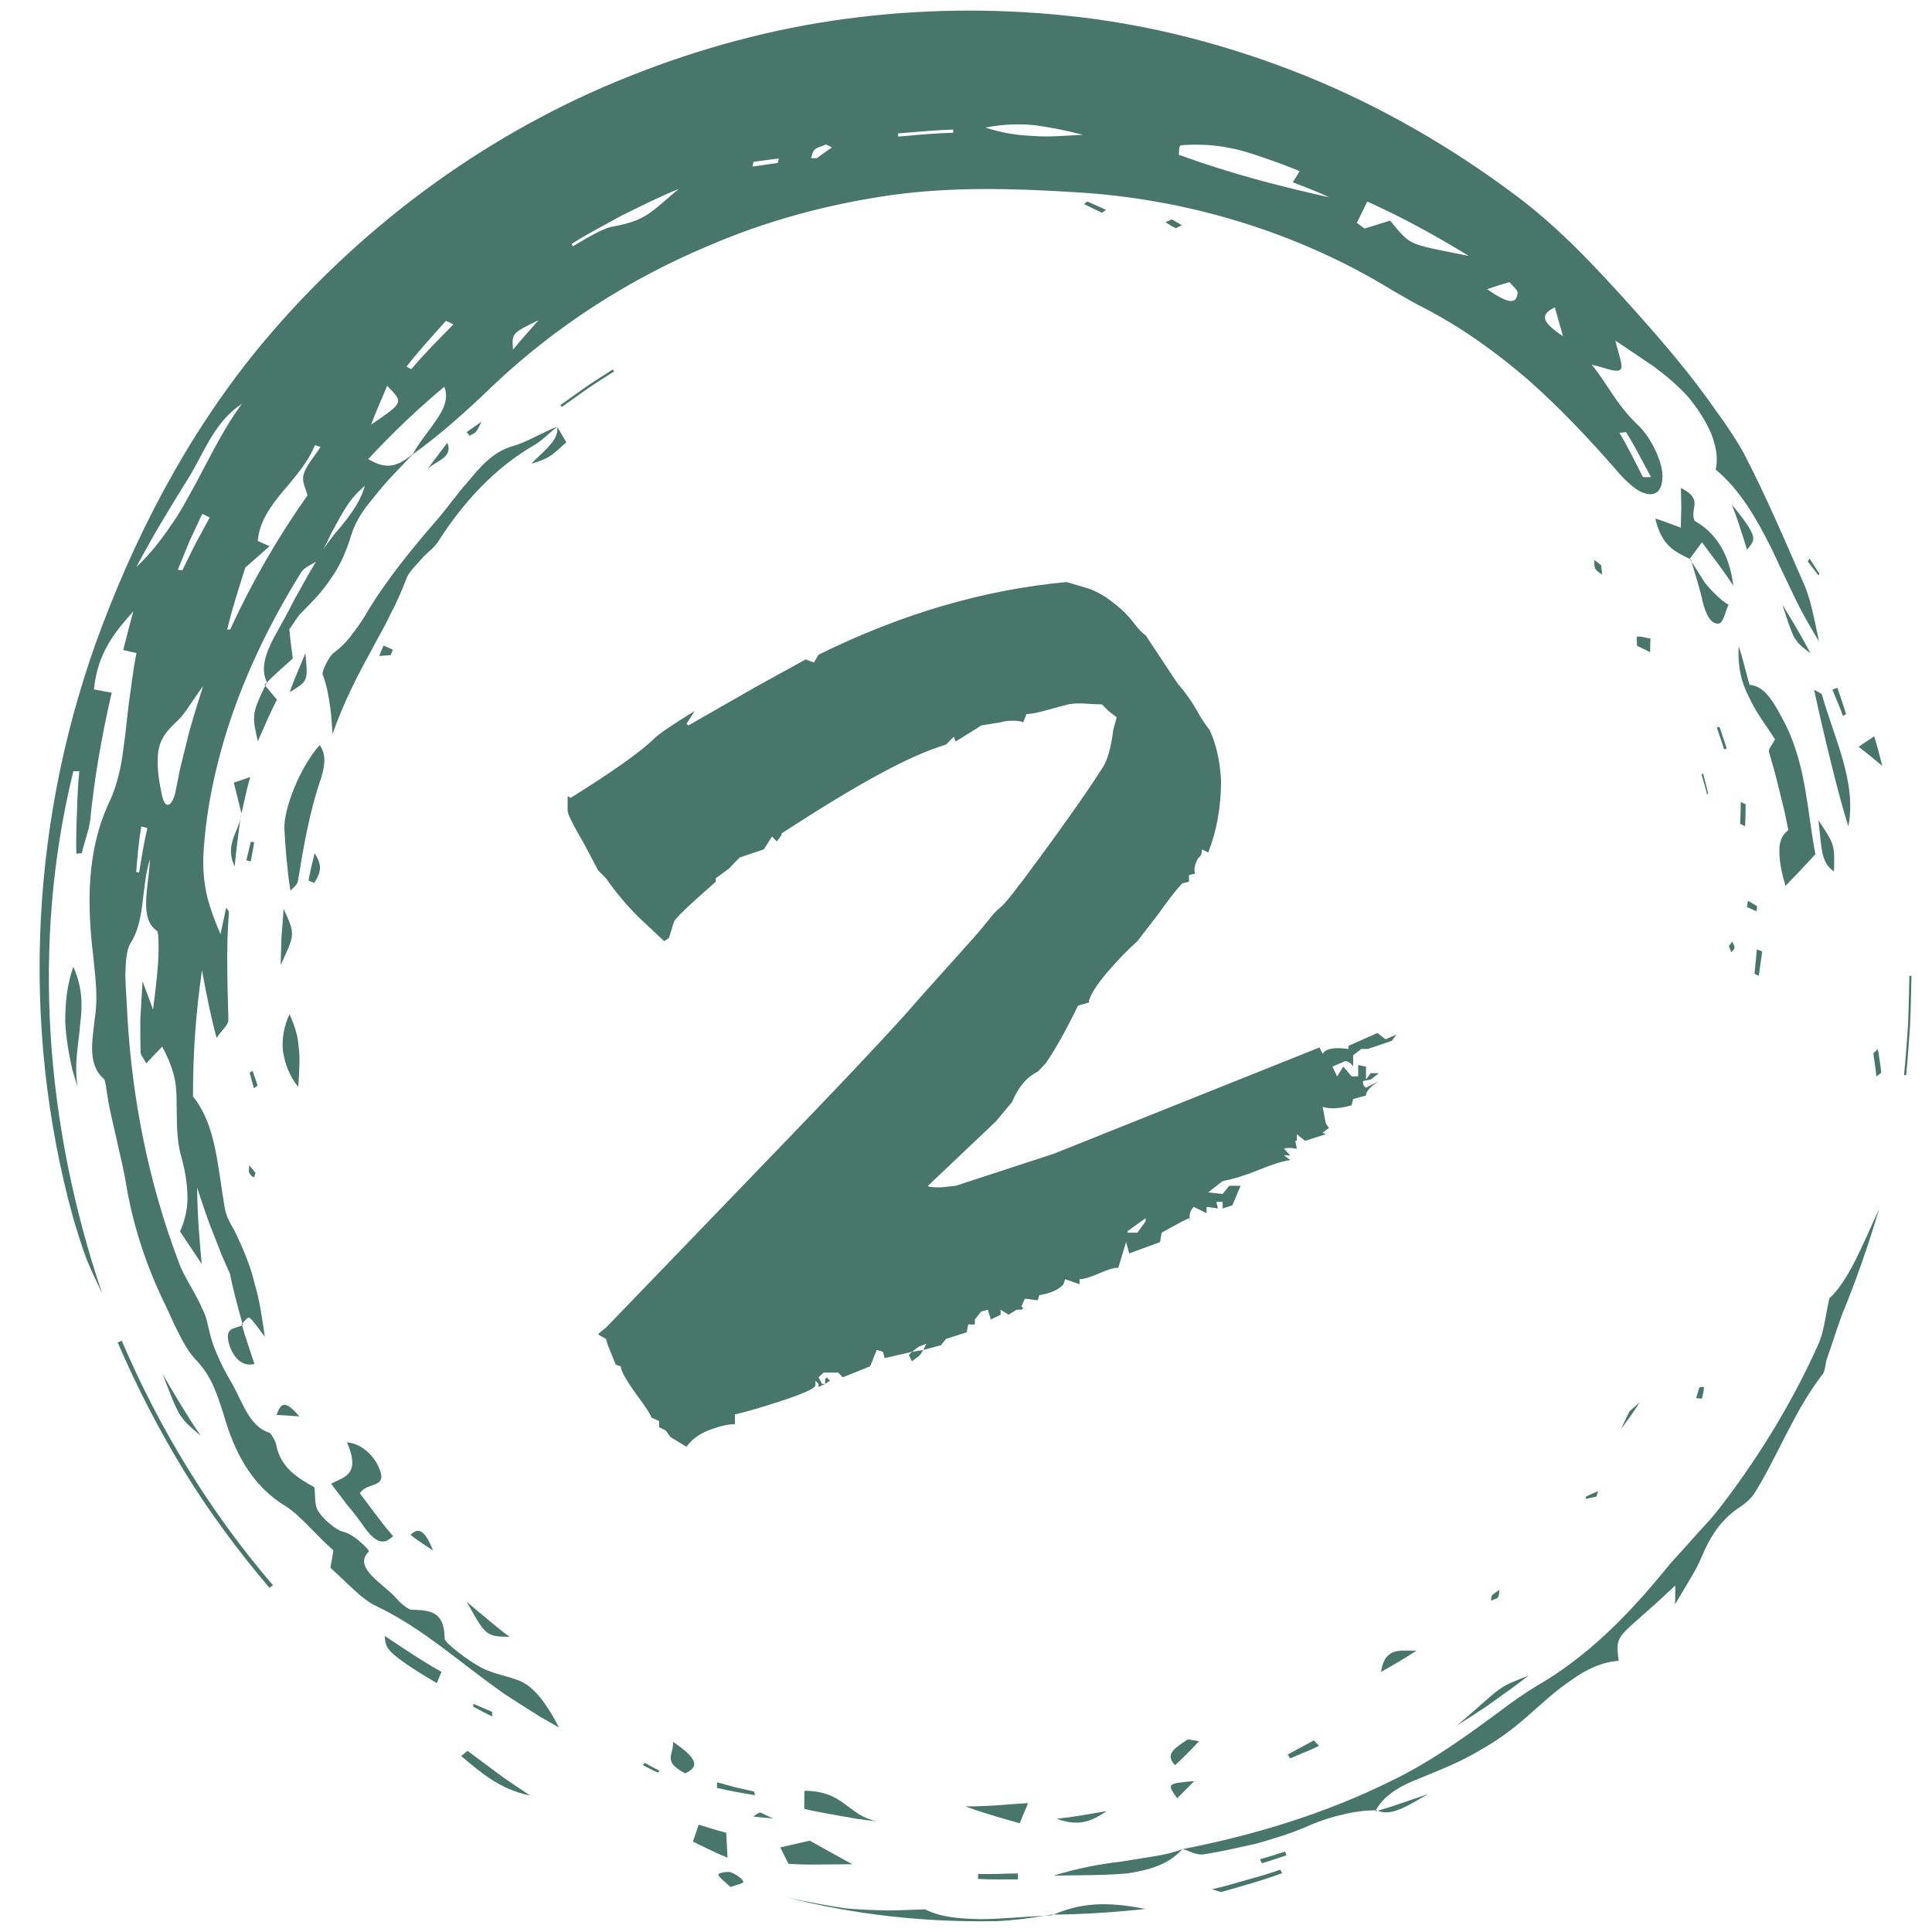 <svg xmlns="http://www.w3.org/2000/svg" width="128" zoomAndPan="magnify" viewBox="0 0 96 96" height="128"
     preserveAspectRatio="xMidYMid meet" version="1.0"><defs><g/><clipPath id="a9e9d26b6e"><path d="M 1 0.43 L 91 0.43 L 91 86 L 1 86 Z M 1 0.43 " clip-rule="nonzero"/></clipPath><clipPath id="ab1d849144"><path d="M 51 95 L 53 95 L 53 95.68 L 51 95.68 Z M 51 95 " clip-rule="nonzero"/></clipPath><clipPath id="53bf135728"><path d="M 39 94 L 52 94 L 52 95.68 L 39 95.68 Z M 39 94 " clip-rule="nonzero"/></clipPath><clipPath id="61694fc549"><path d="M 52 94 L 57 94 L 57 95.68 L 52 95.68 Z M 52 94 " clip-rule="nonzero"/></clipPath><clipPath id="1959e3671e"><path d="M 52 95 L 53 95 L 53 95.68 L 52 95.68 Z M 52 95 " clip-rule="nonzero"/></clipPath></defs><g clip-path="url(#a9e9d26b6e)"><path fill="#49766b" d="M 82.039 23.707 C 81.629 22.969 81.254 22.191 80.797 21.473 L 80.469 21.508 C 80.898 22.219 81.262 22.977 81.637 23.707 Z M 77.668 16.715 C 77.535 16.254 77.445 15.941 77.258 15.273 C 76.445 15.672 76.68 16.031 77.668 16.715 Z M 75.41 14.52 C 75.418 14.43 75.156 14.199 75.004 14.02 C 74.637 14.121 74.32 14.227 73.895 14.367 C 75.094 15.211 75.371 15.047 75.41 14.52 Z M 72.988 12.719 C 71.371 11.727 69.73 10.824 67.941 10.016 C 67.73 10.445 67.574 10.758 67.422 11.07 L 67.801 11.355 C 68.227 11.227 68.648 11.098 69.074 10.961 C 69.582 11.57 69.812 11.898 70.305 12.102 C 70.797 12.297 71.508 12.422 72.988 12.719 Z M 66.055 9.805 C 65.469 9.523 64.852 9.301 64.238 9.055 C 64.359 8.867 64.461 8.699 64.582 8.504 C 63.973 8.254 63.391 8.039 62.824 7.848 C 62.258 7.652 61.715 7.465 61.152 7.363 C 60.332 7.184 59.488 7.16 58.711 7.215 C 58.539 7.219 58.602 7.574 58.574 7.691 C 61.145 8.625 63.523 9.242 66.055 9.805 Z M 53.809 6.699 C 52.953 6.473 52.184 6.328 51.406 6.219 C 50.629 6.145 49.844 6.168 48.969 6.34 C 49.801 6.609 50.551 6.727 51.324 6.754 C 52.098 6.82 52.895 6.742 53.809 6.699 Z M 47.363 6.438 C 46.449 6.465 45.531 6.559 44.621 6.629 L 44.637 6.785 C 45.543 6.707 46.457 6.621 47.367 6.594 Z M 41.336 7.324 L 41.047 7.18 C 40.852 7.262 40.594 7.324 40.48 7.438 C 40.355 7.562 40.355 7.715 40.301 7.852 L 40.582 7.867 C 40.828 7.676 41.082 7.508 41.336 7.324 Z M 38.699 7.875 C 38.277 7.922 37.859 7.988 37.438 8.043 L 37.391 8.277 L 38.648 8.094 Z M 33.73 9.387 C 32.719 9.793 31.809 10.266 30.926 10.691 C 30.059 11.176 29.211 11.602 28.41 12.117 L 28.457 12.242 C 29.129 11.855 29.922 11.336 30.512 11.246 C 31.301 11.105 31.863 10.895 32.328 10.551 C 32.801 10.211 33.211 9.809 33.73 9.387 Z M 26.758 15.91 C 25.449 16.555 25.426 16.543 25.492 17.375 C 25.961 16.797 26.367 16.367 26.758 15.91 Z M 22.527 16.117 L 22.16 15.941 C 21.492 16.695 20.809 17.426 20.199 18.219 L 20.438 18.344 C 21.09 17.562 21.816 16.852 22.527 16.117 Z M 22.078 19.215 C 20.73 20.344 19.492 21.527 18.297 22.812 C 18.941 23.18 19.535 23.41 20.527 22.543 C 20.801 22.016 21.289 21.453 21.66 20.898 C 22.047 20.355 22.305 19.801 22.078 19.215 Z M 15.926 22.211 L 15.648 22.117 C 15.305 22.984 14.664 23.691 14.047 24.426 C 13.438 25.16 12.883 25.938 12.809 26.879 C 12.961 26.949 13.102 27.012 13.395 27.141 C 12.832 27.637 12.496 27.934 12.191 28.203 C 11.859 29.254 11.527 30.258 11.289 31.289 L 11.441 31.27 C 12.52 28.918 13.828 26.664 15.277 24.617 C 15.191 24.238 14.984 23.965 15.086 23.582 C 15.191 23.16 15.633 22.676 15.926 22.211 Z M 18.133 24.137 C 17.879 24.348 17.656 24.586 17.453 24.832 C 17.262 25.086 17.094 25.359 16.938 25.629 C 16.777 25.906 16.629 26.188 16.48 26.461 C 16.344 26.746 16.211 27.031 16.062 27.312 C 16.238 27.043 16.426 26.789 16.625 26.535 C 16.836 26.289 17.043 26.047 17.234 25.797 C 17.613 25.285 17.957 24.766 18.133 24.137 Z M 10.047 25.535 L 9.41 26.906 L 8.836 28.309 L 9.062 28.34 C 9.281 27.898 9.488 27.453 9.715 27.016 L 10.422 25.711 Z M 6.773 28.176 C 7.449 27.543 7.973 26.871 8.438 26.188 C 8.926 25.516 9.297 24.801 9.684 24.105 C 10.441 22.703 11.113 21.281 12.023 20.066 C 10.656 20.953 10.16 22.461 9.379 23.73 C 8.57 25.039 7.746 26.348 6.773 28.176 Z M 18.441 21.102 C 20.059 19.984 20.066 20.016 19.238 19.172 C 18.887 20.012 18.668 20.484 18.441 21.102 Z M 10.094 34.086 C 9.477 34.93 9.203 35.438 8.887 35.746 C 8.43 36.203 7.922 36.594 7.844 37.523 C 7.793 38.246 7.926 38.941 8.055 39.547 C 8.211 40.238 8.543 40.086 8.715 39.371 C 8.793 38.973 8.875 38.582 8.953 38.172 C 9.055 37.773 9.152 37.363 9.262 36.934 C 9.457 36.07 9.762 35.156 10.094 34.086 Z M 7.02 41.066 C 6.895 41.82 6.828 42.574 6.766 43.332 L 6.914 43.355 C 7.031 42.613 7.152 41.871 7.324 41.145 Z M 82.598 23.863 C 82.523 24.539 82.129 24.684 81.57 24.457 C 81.223 24.309 80.699 23.82 80.348 23.398 C 78.969 21.816 77.531 20.289 75.961 18.898 C 74.383 17.531 72.676 16.305 70.848 15.348 C 70.293 15.074 69.75 14.75 69.211 14.441 C 64.418 11.496 58.883 9.855 53.348 9.547 C 50.359 9.359 47.305 9.277 44.312 9.691 C 41.18 10.137 38.105 10.961 35.219 12.207 C 31.266 13.859 27.609 16.219 24.547 19.113 C 23.195 20.41 21.953 21.539 20.512 22.574 L 20.516 22.566 L 19.395 23.746 C 19.023 24.148 18.684 24.57 18.344 24.996 C 17.961 25.453 17.617 26.062 17.469 26.543 C 17.219 27.359 16.918 28.082 16.469 28.703 C 16.062 29.348 15.52 29.898 14.957 30.465 C 14.77 30.656 14.613 30.938 14.379 31.266 C 14.414 31.711 14.473 32.172 14.551 32.719 C 14.098 33.125 13.645 33.512 13.25 33.922 C 13.223 33.977 13.199 34.023 13.18 34.07 L 13.141 34.027 C 13.141 34.027 13.172 33.996 13.199 33.965 C 13.23 33.93 13.258 33.898 13.258 33.898 C 12.969 33.266 13.129 32.598 13.617 31.668 C 13.965 31.051 14.309 30.422 14.633 29.785 C 14.992 29.16 15.32 28.52 15.703 27.91 C 15.445 28.074 15.121 28.191 14.969 28.434 C 13.457 30.859 12.184 33.465 11.309 36.199 C 10.641 38.312 10.188 40.531 10.098 42.691 C 10.09 43.359 10.16 44.004 10.312 44.625 C 10.48 45.246 10.707 45.844 10.957 46.418 C 11.051 45.984 11.141 45.551 11.238 45.102 C 11.285 45.184 11.379 45.262 11.375 45.336 C 11.234 47.109 11.305 48.887 11.348 50.66 C 11.367 50.922 11.02 51.184 10.762 51.574 C 10.48 50.535 10.305 49.648 10.035 48.211 C 9.711 50.512 9.59 52.371 9.59 54.488 C 10.711 55.859 10.809 57.883 11.148 59.906 C 11.234 60.543 11.512 60.855 11.742 61.336 C 12.121 62.145 12.461 62.949 12.66 63.809 C 12.91 64.641 13.027 65.539 13.16 66.418 C 12.898 66.105 12.664 65.715 12.418 65.492 C 12.312 65.406 12.172 65.633 12.043 65.758 C 11.805 64.898 11.574 64.047 11.426 63.289 C 11.289 62.98 11.152 62.672 11.016 62.363 C 10.891 62.043 10.762 61.715 10.629 61.371 C 10.344 60.691 10.098 59.926 9.793 59.012 C 9.816 60.605 9.926 61.723 10.023 62.805 C 9.758 62.406 9.395 61.859 8.945 61.191 C 9.156 60.711 9.309 60.18 9.316 59.578 C 9.316 58.977 9.234 58.285 9.008 57.473 C 8.762 56.668 8.797 55.738 8.777 54.902 C 8.781 54.344 8.75 53.844 8.625 53.371 C 8.492 52.902 8.305 52.461 8.059 52.008 C 7.801 52.273 7.531 52.547 7.27 52.836 C 7.152 52.617 6.988 52.434 6.984 52.266 C 6.973 51.742 6.969 51.219 6.973 50.652 C 7.008 50.086 7.039 49.469 7.082 48.758 C 7.328 49.426 7.465 49.789 7.605 50.164 C 7.684 49.527 7.777 48.82 7.836 48.102 C 7.891 47.477 7.91 46.332 7.805 46.258 C 6.891 45.641 7.387 44.102 7.453 42.684 C 6.988 44.191 7.242 45.691 6.473 46.891 C 6.297 47.168 6.242 47.77 6.227 48.453 C 6.242 49.141 6.309 49.906 6.332 50.535 C 6.574 54.668 7.395 58.773 8.852 62.637 C 9.031 63.18 9.367 63.711 9.648 64.227 C 9.793 64.484 9.926 64.734 10.027 64.98 C 10.148 65.219 10.242 65.449 10.289 65.668 C 10.406 66.211 10.539 66.73 10.746 67.207 C 10.945 67.691 11.184 68.152 11.445 68.605 C 12.012 69.516 12.34 70.883 13.391 71.191 C 13.457 71.215 13.691 71.605 13.719 71.766 C 13.832 72.402 14.133 72.805 14.473 73.129 C 14.82 73.441 15.211 73.68 15.621 73.898 C 15.68 74.344 15.609 74.785 15.828 75.113 C 16.102 75.535 16.719 76.035 17.043 76.109 C 17.34 76.176 17.672 76.41 17.926 76.637 C 18.18 76.855 18.363 77.062 18.32 77.105 C 17.504 77.914 19.102 78.719 19.703 79.43 C 19.879 79.656 20.305 79.988 20.457 79.992 C 21.531 79.992 22.082 80.184 22.094 81.434 C 22.102 81.625 23.262 82.527 23.949 82.879 C 24.695 83.266 25.582 83.312 26.176 83.711 C 26.527 83.965 26.82 84.289 27.074 84.66 C 27.332 85.02 27.559 85.414 27.77 85.836 L 26.84 85.305 L 25.938 84.734 L 25.039 84.156 L 24.176 83.531 C 22.344 82.16 20.688 80.758 18.727 79.82 C 17.984 79.492 17.211 78.598 16.418 77.906 C 16.477 77.586 16.516 77.352 16.566 77.035 C 15.727 76.32 14.891 75.246 14.117 74.793 C 12.395 73.727 11.594 71.965 11.125 70.324 C 10.762 69.188 10.492 68.348 9.719 67.555 C 9.387 67.203 9.148 66.777 8.926 66.344 C 8.695 65.906 8.492 65.445 8.289 64.996 C 7.32 63.047 6.645 61.051 6.273 58.887 C 6.164 58.137 5.953 57.387 5.797 56.621 C 5.625 55.852 5.422 55.086 5.316 54.309 C 5.277 54.066 5.234 53.672 5.16 53.609 C 4.309 52.883 4.609 51.59 4.707 50.633 C 4.879 49.539 4.746 48.691 4.645 47.621 C 4.328 45.031 4.266 42.266 5.477 39.754 C 5.781 39.109 6.031 38.098 6.117 37.309 C 6.234 36.531 6.301 35.746 6.402 34.945 C 6.523 34.152 6.602 33.32 6.781 32.449 C 6.66 32.426 6.43 32.371 6.125 32.297 C 6.285 31.676 6.438 31.031 6.625 30.379 C 5.73 31.379 4.844 32.43 4.668 34.258 C 4.977 34.312 5.309 34.371 5.551 34.418 C 5.039 36.625 4.691 38.676 4.484 40.746 C 4.414 41.281 4.188 41.836 4.066 42.395 L 3.793 42.418 C 3.777 41.738 3.793 41.059 3.824 40.375 C 3.844 39.691 3.871 39.004 3.941 38.32 L 3.645 38.32 C 1.551 46.844 2.242 55.914 5.078 64.273 C 4.824 63.73 4.555 63.191 4.324 62.625 C 4.059 61.934 3.844 61.219 3.633 60.508 C 0.977 50.883 1.523 40.461 5.086 31.066 C 7.074 25.828 9.801 20.801 13.512 16.5 C 18.305 10.953 24.441 6.488 31.324 3.77 C 34.758 2.402 38.355 1.426 42.012 0.938 C 45.672 0.445 49.367 0.398 53.016 0.781 C 57.109 1.195 61.121 2.254 64.895 3.777 C 68.676 5.309 72.199 7.363 75.402 9.773 C 77.539 11.383 79.324 13.312 81.078 15.258 C 82.578 16.934 84.066 18.656 85.344 20.516 C 85.82 21.164 86.281 21.859 86.66 22.543 C 87.781 24.703 88.711 26.906 89.703 29.172 C 89.969 29.863 90.121 30.574 90.387 31.879 C 89.91 31.082 89.461 30.316 89.102 29.527 C 88.723 28.754 88.367 27.988 88.016 27.238 C 87.273 25.762 86.48 24.355 85.25 23.332 C 85.379 22.82 85.281 22.191 85.027 21.543 C 84.754 20.91 84.336 20.254 83.848 19.684 C 83.34 19.133 82.773 18.652 82.168 18.207 C 81.551 17.789 80.887 17.34 80.266 16.922 C 80.414 17.562 80.699 18.266 80.504 18.379 C 80.254 18.535 79.621 18.219 79.09 18.125 C 79.863 19.047 80.266 20.035 81.348 21.082 C 81.672 21.371 82 21.84 82.242 22.348 C 82.48 22.855 82.656 23.387 82.598 23.863 " fill-opacity="1" fill-rule="nonzero"/></g><path fill="#49766b" d="M 68.391 89.945 L 68.367 89.949 C 68.355 89.969 68.344 89.988 68.332 90.012 L 68.391 89.945 " fill-opacity="1" fill-rule="nonzero"/><path fill="#49766b" d="M 59.82 92.141 C 60.672 92.008 61.52 91.809 62.375 91.621 C 63.215 91.387 64.051 91.133 64.84 90.801 C 65.527 90.496 66.129 90.297 66.707 90.168 C 67.27 90.023 67.809 89.961 68.367 89.949 C 68.602 89.512 68.969 89.18 69.43 88.895 C 69.883 88.605 70.457 88.406 71.059 88.152 C 71.914 87.801 72.762 87.441 73.559 86.957 C 74.379 86.5 75.156 85.938 75.922 85.258 C 76.582 84.684 77.297 84 78.074 83.488 C 78.816 82.945 79.629 82.574 80.43 82.527 C 80.344 81.832 80.309 81.555 80.68 81.133 C 81.055 80.711 81.816 80.141 83.242 78.781 C 83.238 78.965 83.25 79.172 83.234 79.715 C 83.852 78.664 84.273 78.031 84.535 77.406 C 84.977 76.352 85.5 75.508 86.465 74.879 C 86.695 74.73 87 74.469 87.172 74.211 C 88.387 72.258 89.148 70.105 90.586 68.258 C 90.691 68.117 90.695 67.777 90.773 67.531 C 91.043 66.789 91.266 66.027 91.543 65.289 C 92.246 63.59 92.844 61.848 93.371 60.082 C 92.574 61.793 91.852 63.66 90.898 64.512 C 90.695 65.445 90.629 66.223 90.312 66.887 C 89.082 69.605 87.531 72.172 85.746 74.539 C 85.508 74.852 85.27 75.164 85.012 75.461 L 84.219 76.336 C 83.707 76.93 83.156 77.48 82.676 78.082 C 80.852 80.312 78.809 82.371 76.328 83.789 C 75.762 84.137 75.156 84.555 74.605 84.973 C 72.883 86.25 71.129 87.523 69.191 88.461 C 65.898 90.102 62.355 91.18 58.773 91.879 C 59.117 91.98 59.457 92.199 59.82 92.141 " fill-opacity="1" fill-rule="nonzero"/><path fill="#49766b" d="M 58.773 91.879 L 58.762 91.875 L 58.766 91.879 Z M 58.773 91.879 " fill-opacity="1" fill-rule="nonzero"/><path fill="#49766b" d="M 23.25 23.938 C 22.652 24.605 22.152 25.352 21.559 26.008 C 20.398 27.359 19.266 28.75 18.328 30.273 C 18.078 30.715 17.816 31.109 17.535 31.465 C 17.273 31.828 16.973 32.148 16.602 32.422 C 16.344 32.598 15.977 33.387 16.031 33.512 C 16.176 33.883 16.273 34.277 16.348 34.754 C 16.434 35.23 16.488 35.797 16.52 36.477 C 17.062 34.953 17.73 33.625 18.414 32.391 C 18.73 31.766 19.098 31.184 19.379 30.559 C 19.703 29.965 19.965 29.344 20.215 28.703 C 20.344 28.383 20.703 28.062 20.961 27.754 C 21.223 27.453 21.59 27.211 21.785 26.891 C 23.02 24.953 24.602 23.227 26.598 22.086 C 26.965 21.859 27.316 21.496 27.688 21.203 C 26.914 21.496 26.16 21.988 25.43 22.18 C 24.473 22.473 23.867 23.195 23.25 23.938 " fill-opacity="1" fill-rule="nonzero"/><path fill="#49766b" d="M 27.688 21.203 L 27.695 21.199 Z M 27.688 21.203 " fill-opacity="1" fill-rule="nonzero"/><path fill="#49766b" d="M 88.75 36.055 C 88.141 34.883 87.707 34.09 86.93 34.027 C 86.738 33.336 86.598 32.715 86.395 32.109 C 86.336 33.094 86.52 33.914 86.91 34.645 C 87.246 35.395 87.77 36.059 88.199 36.738 C 88.055 37.023 87.859 37.219 87.898 37.355 C 88.078 37.98 88.262 38.609 88.41 39.262 C 88.492 39.582 88.57 39.91 88.652 40.238 C 88.73 40.57 88.789 40.906 88.859 41.25 C 88.516 41.5 88.398 41.883 88.418 42.355 C 88.418 42.832 88.539 43.398 88.719 44.02 C 89.207 43.52 89.645 43.062 90.207 42.441 C 89.797 40.336 89.766 38.164 88.75 36.055 " fill-opacity="1" fill-rule="nonzero"/><path fill="#49766b" d="M 14.129 41.176 C 14.188 42.191 14.262 43.168 14.43 44.258 C 14.516 44.156 14.777 43.984 14.805 43.773 C 15.086 42.059 15.379 40.328 15.949 38.684 C 16.184 37.914 16.184 37.453 15.883 37.02 C 14.875 38.164 14.102 40.199 14.129 41.176 " fill-opacity="1" fill-rule="nonzero"/><path fill="#49766b" d="M 16.449 73.723 C 16.711 74.066 16.973 74.406 17.227 74.75 C 17.504 75.074 17.766 75.402 18 75.742 C 18.766 76.875 19.16 76.672 19.535 76.332 C 18.898 75.605 18.422 74.898 17.883 74.207 C 18.223 73.602 19.336 74.012 18.809 72.887 C 18.527 72.246 17.898 71.719 17.242 71.668 C 17.945 73.297 17.082 73.395 16.449 73.723 " fill-opacity="1" fill-rule="nonzero"/><path fill="#49766b" d="M 5.848 66.707 C 6.797 68.914 7.898 71.051 9.148 73.094 C 10.398 75.141 11.836 77.066 13.383 78.895 L 13.566 78.773 C 10.453 75.145 7.926 71.02 6.051 66.621 L 5.848 66.707 " fill-opacity="1" fill-rule="nonzero"/><path fill="#49766b" d="M 91.844 41.062 C 92.27 38.863 91.129 36.66 90.539 34.539 C 90.512 34.438 90.285 34.363 90.141 34.273 C 90.586 36.348 91.379 39.641 91.844 41.062 " fill-opacity="1" fill-rule="nonzero"/><g clip-path="url(#ab1d849144)"><path fill="#49766b" d="M 52.195 95.141 L 51.887 95.191 L 52.266 95.168 Z M 52.195 95.141 " fill-opacity="1" fill-rule="nonzero"/></g><g clip-path="url(#53bf135728)"><path fill="#49766b" d="M 39.023 94.262 C 42.441 95.148 45.988 95.527 49.504 95.461 C 50.301 95.43 51.094 95.328 51.887 95.191 C 50.84 95.242 49.773 95.352 48.75 95.363 C 47.734 95.34 46.766 95.281 45.965 94.875 C 45.301 94.891 44.691 94.93 44.102 94.93 C 43.516 94.918 42.953 94.898 42.383 94.855 C 41.82 94.824 41.266 94.703 40.699 94.605 C 40.141 94.5 39.578 94.398 39.023 94.262 " fill-opacity="1" fill-rule="nonzero"/></g><path fill="#49766b" d="M 14.82 54.008 C 14.879 53.125 14.914 52.516 14.836 51.977 C 14.793 51.438 14.645 50.977 14.387 50.395 C 14.117 50.961 13.992 51.609 14.062 52.246 C 14.16 52.875 14.395 53.496 14.82 54.008 " fill-opacity="1" fill-rule="nonzero"/><path fill="#49766b" d="M 3.645 48.039 C 3.332 48.918 3.238 49.82 3.242 50.797 C 3.266 51.289 3.332 51.797 3.426 52.328 C 3.477 52.598 3.531 52.871 3.594 53.148 C 3.672 53.43 3.762 53.715 3.855 54.008 C 3.668 52.848 3.914 51.848 3.98 50.91 C 4.109 49.965 4.102 49.078 3.645 48.039 " fill-opacity="1" fill-rule="nonzero"/><path fill="#49766b" d="M 43.574 90.508 C 43.219 90.43 42.93 90.297 42.664 90.137 C 42.402 89.969 42.168 89.777 41.922 89.602 C 41.43 89.242 40.891 88.988 39.973 88.984 C 39.969 89.27 39.965 89.527 39.961 89.879 C 40.445 90.004 41.02 90.098 41.633 90.211 C 41.941 90.266 42.262 90.32 42.586 90.379 C 42.91 90.422 43.246 90.461 43.574 90.508 " fill-opacity="1" fill-rule="nonzero"/><path fill="#49766b" d="M 42.352 92.633 C 41.781 92.324 40.973 91.875 40.238 91.461 C 39.828 91.555 39.305 91.676 38.773 91.797 C 38.887 92.027 39.016 92.285 39.18 92.613 C 39.789 92.652 40.395 92.656 40.949 92.645 C 41.492 92.641 41.98 92.637 42.352 92.633 " fill-opacity="1" fill-rule="nonzero"/><path fill="#49766b" d="M 58.762 91.875 L 58.75 91.887 L 58.766 91.883 Z M 58.762 91.875 " fill-opacity="1" fill-rule="nonzero"/><path fill="#49766b" d="M 58.75 91.887 C 58.289 92.059 57.805 92.168 57.301 92.246 C 56.801 92.328 56.281 92.41 55.75 92.496 C 54.68 92.621 53.562 92.824 52.359 93.199 C 53.676 93.172 54.902 93.191 56 93.09 C 57.086 92.926 58.051 92.664 58.75 91.887 " fill-opacity="1" fill-rule="nonzero"/><path fill="#49766b" d="M 19.117 81.289 C 19.145 81.66 19.172 81.84 19.488 82.145 C 19.816 82.438 20.418 82.883 21.707 83.633 C 21.812 83.379 21.883 83.203 21.934 83.074 C 20.848 82.461 19.996 81.867 19.117 81.289 " fill-opacity="1" fill-rule="nonzero"/><path fill="#49766b" d="M 84.719 28.961 C 84.496 28.613 84.273 28.266 84.051 27.91 C 84.242 28.574 84.457 29.219 84.602 29.883 C 84.738 30.449 84.988 31.035 85.398 30.984 C 85.637 30.953 85.699 30.465 85.891 30.047 C 85.492 29.859 84.805 29.082 84.719 28.961 " fill-opacity="1" fill-rule="nonzero"/><path fill="#49766b" d="M 84.02 27.801 L 84.02 27.805 L 83.961 27.77 L 84.57 26.945 C 85.062 27.629 85.559 28.227 86.125 29.102 C 85.934 27.445 85.191 26.438 84.203 25.879 C 83.938 25.242 84.688 24.832 83.523 24.246 C 83.527 24.57 83.535 24.895 83.543 25.227 C 83.531 25.551 83.523 25.887 83.516 26.219 C 83.074 26.059 82.703 25.906 82.254 25.766 C 82.574 27.184 83.289 27.43 83.965 27.773 L 84.051 27.91 L 84.023 27.805 L 84.02 27.801 " fill-opacity="1" fill-rule="nonzero"/><path fill="#49766b" d="M 36.086 91.07 C 35.543 90.93 35.051 90.762 34.715 90.668 C 34.621 90.934 34.539 91.184 34.43 91.508 C 34.855 91.711 35.441 92.02 36.152 92.309 C 36.129 91.844 36.109 91.48 36.086 91.07 " fill-opacity="1" fill-rule="nonzero"/><path fill="#49766b" d="M 12.812 36.836 C 13.121 36.148 13.391 35.473 13.762 34.77 C 13.555 34.523 13.367 34.297 13.18 34.07 C 12.492 35.5 12.531 35.586 12.812 36.836 " fill-opacity="1" fill-rule="nonzero"/><path fill="#49766b" d="M 14.094 45.164 C 14.055 45.68 14.016 46.156 13.984 46.613 C 13.969 47.074 13.957 47.512 13.945 47.957 C 14.656 46.406 14.684 46.453 14.094 45.164 " fill-opacity="1" fill-rule="nonzero"/><g clip-path="url(#61694fc549)"><path fill="#49766b" d="M 52.344 95.137 C 53.867 95.121 55.391 95.02 56.91 94.855 C 54.949 94.461 53.68 94.566 52.344 95.137 " fill-opacity="1" fill-rule="nonzero"/></g><g clip-path="url(#1959e3671e)"><path fill="#49766b" d="M 52.195 95.141 L 52.266 95.168 C 52.293 95.156 52.32 95.148 52.344 95.137 L 52.195 95.141 " fill-opacity="1" fill-rule="nonzero"/></g><path fill="#49766b" d="M 51.086 89.594 C 50.066 89.652 49.32 89.754 47.969 89.762 C 49.137 90.18 49.793 90.344 50.668 90.598 C 50.812 90.246 50.918 89.996 51.086 89.594 " fill-opacity="1" fill-rule="nonzero"/><path fill="#49766b" d="M 25.324 81.332 C 24.914 81.039 24.555 80.738 24.207 80.445 C 23.863 80.152 23.52 79.883 23.191 79.59 C 24.129 81.277 24.148 81.32 25.324 81.332 " fill-opacity="1" fill-rule="nonzero"/><path fill="#49766b" d="M 22.914 87.254 C 23.863 88.047 24.805 88.906 26.34 89.219 C 25.742 88.812 25.191 88.461 24.691 88.086 C 24.188 87.711 23.711 87.355 23.234 87 L 22.914 87.254 " fill-opacity="1" fill-rule="nonzero"/><path fill="#49766b" d="M 12.027 65.852 L 12.066 65.828 C 12.066 65.828 12.047 65.816 12.031 65.809 L 12.066 65.828 L 12.043 65.758 L 12.008 65.789 L 12.027 65.852 " fill-opacity="1" fill-rule="nonzero"/><path fill="#49766b" d="M 11.422 66.91 C 11.699 67.652 12.176 67.898 12.645 67.773 C 12.422 67.082 12.195 66.477 12.027 65.852 C 11.707 66.043 11.074 65.898 11.422 66.91 " fill-opacity="1" fill-rule="nonzero"/><path fill="#49766b" d="M 15.172 32.457 C 14.891 33.176 14.629 33.699 14.395 34.398 C 15.293 33.836 15.316 33.875 15.172 32.457 " fill-opacity="1" fill-rule="nonzero"/><path fill="#49766b" d="M 59.578 86.52 L 59.027 86.426 C 58.477 86.801 57.812 87.137 58.391 87.711 C 58.801 87.328 59.199 86.934 59.578 86.52 " fill-opacity="1" fill-rule="nonzero"/><path fill="#49766b" d="M 91.129 43.293 C 91.168 41.977 91.16 41.957 90.355 40.758 C 90.512 42.031 90.461 42.887 91.129 43.293 " fill-opacity="1" fill-rule="nonzero"/><path fill="#49766b" d="M 8.078 68.27 C 8.496 69.363 8.707 69.914 8.945 70.301 C 9.195 70.68 9.453 70.906 9.973 71.34 C 9.293 70.352 8.688 69.316 8.078 68.27 " fill-opacity="1" fill-rule="nonzero"/><path fill="#49766b" d="M 68.621 83.078 C 69.344 82.672 69.871 82.359 70.387 82.016 C 69.66 82.062 68.824 81.762 68.621 83.078 " fill-opacity="1" fill-rule="nonzero"/><path fill="#49766b" d="M 94.715 53.426 C 94.801 52.609 94.848 51.785 94.91 50.961 C 94.949 50.137 94.957 49.312 94.98 48.488 L 94.875 48.488 C 94.859 49.312 94.844 50.133 94.809 50.953 C 94.742 51.777 94.699 52.602 94.609 53.418 L 94.715 53.426 " fill-opacity="1" fill-rule="nonzero"/><path fill="#49766b" d="M 34.047 88.117 C 34.668 87.824 34.801 87.469 33.441 86.551 C 33.492 87.219 32.883 87.504 34.047 88.117 " fill-opacity="1" fill-rule="nonzero"/><path fill="#49766b" d="M 75.953 83.258 C 75.27 83.535 74.918 83.645 74.48 83.957 C 74.043 84.27 73.523 84.785 72.398 85.738 C 73.078 85.301 73.688 84.926 74.25 84.512 C 74.812 84.105 75.375 83.723 75.953 83.258 " fill-opacity="1" fill-rule="nonzero"/><path fill="#49766b" d="M 15.613 43.871 C 15.871 43.457 16.094 43.078 15.633 42.398 C 15.496 42.977 15.391 43.367 15.332 43.758 L 15.613 43.871 " fill-opacity="1" fill-rule="nonzero"/><path fill="#49766b" d="M 60.219 93.875 C 60.539 93.965 60.641 94.027 60.723 94.004 C 61.727 93.711 62.734 93.441 63.707 93.078 L 63.617 92.902 C 63.098 93.09 62.566 93.242 62.012 93.395 C 61.449 93.547 60.871 93.738 60.219 93.875 " fill-opacity="1" fill-rule="nonzero"/><path fill="#49766b" d="M 50.578 93.387 L 50.582 93.09 C 49.922 93.094 49.266 93.141 48.609 93.113 L 48.594 93.363 C 49.254 93.406 49.918 93.379 50.578 93.387 " fill-opacity="1" fill-rule="nonzero"/><path fill="#49766b" d="M 89.961 32.461 C 89.516 31.613 89.156 31.008 88.562 30.039 C 89.152 31.836 89.121 31.828 89.961 32.461 " fill-opacity="1" fill-rule="nonzero"/><path fill="#49766b" d="M 27.848 20.125 L 27.918 20.219 L 29.199 19.309 C 29.633 19.012 30.078 18.738 30.516 18.453 L 30.449 18.359 C 30.012 18.645 29.559 18.914 29.129 19.215 L 27.848 20.125 " fill-opacity="1" fill-rule="nonzero"/><path fill="#49766b" d="M 26.398 23.039 C 26.773 22.938 27.102 22.816 27.395 22.621 C 27.633 22.449 27.867 22.215 28.141 21.977 C 27.973 21.688 27.832 21.449 27.695 21.215 C 27.73 21.586 27.543 21.883 27.277 22.168 C 27.023 22.465 26.684 22.742 26.398 23.039 " fill-opacity="1" fill-rule="nonzero"/><path fill="#49766b" d="M 27.691 21.199 L 27.688 21.203 L 27.695 21.215 Z M 27.691 21.199 " fill-opacity="1" fill-rule="nonzero"/><path fill="#49766b" d="M 54.996 89.992 C 54.051 90.148 53.473 90.27 52.496 90.375 C 53.637 90.77 54.195 90.516 54.996 89.992 " fill-opacity="1" fill-rule="nonzero"/><path fill="#49766b" d="M 86.055 25.074 C 86.316 25.742 86.531 26.426 86.809 27.309 C 87.059 27.016 87.18 26.867 87.09 26.582 C 86.992 26.305 86.715 25.871 86.055 25.074 " fill-opacity="1" fill-rule="nonzero"/><path fill="#49766b" d="M 93.527 38.055 C 93.402 37.578 93.301 37.121 93.125 36.586 C 92.836 36.777 92.629 36.918 92.352 37.105 C 92.844 37.48 93.145 37.742 93.527 38.055 " fill-opacity="1" fill-rule="nonzero"/><path fill="#49766b" d="M 12.434 38.609 C 12.199 38.691 11.953 38.773 11.617 38.891 C 11.77 39.488 11.879 39.945 11.996 40.406 L 12 40.41 C 12.141 39.836 12.242 39.254 12.434 38.609 " fill-opacity="1" fill-rule="nonzero"/><path fill="#49766b" d="M 59.344 88.5 C 57.977 88.625 57.977 88.625 58.492 89.355 C 58.887 88.961 59.117 88.73 59.344 88.5 " fill-opacity="1" fill-rule="nonzero"/><path fill="#49766b" d="M 21.52 77.047 C 21.219 76.293 20.879 75.75 20.398 76.27 C 20.805 76.582 21.164 76.812 21.52 77.047 " fill-opacity="1" fill-rule="nonzero"/><path fill="#49766b" d="M 14.871 70.379 C 13.996 69.324 13.906 69.98 13.734 70.305 C 14.07 70.328 14.41 70.352 14.871 70.379 " fill-opacity="1" fill-rule="nonzero"/><path fill="#49766b" d="M 65.543 86.75 L 65.281 86.477 C 64.855 86.719 64.418 86.941 63.984 87.18 L 64.109 87.375 C 64.586 87.164 65.074 86.98 65.543 86.75 " fill-opacity="1" fill-rule="nonzero"/><path fill="#49766b" d="M 37.516 89.203 L 37.469 89.02 L 36.547 88.812 L 35.629 88.562 L 35.629 88.84 C 36.254 88.988 36.883 89.102 37.516 89.203 " fill-opacity="1" fill-rule="nonzero"/><path fill="#49766b" d="M 70.965 89.145 C 70.121 89.426 69.301 89.734 68.457 89.973 C 69.172 90.289 70.086 89.637 70.965 89.145 " fill-opacity="1" fill-rule="nonzero"/><path fill="#49766b" d="M 68.391 89.945 L 68.332 90.012 L 68.457 89.973 C 68.434 89.965 68.41 89.957 68.391 89.945 " fill-opacity="1" fill-rule="nonzero"/><path fill="#49766b" d="M 36.316 93.035 C 36.16 92.977 35.691 93.059 35.695 93.145 C 35.703 93.277 35.992 93.469 36.297 93.766 C 36.613 93.645 36.965 93.594 36.934 93.492 C 36.887 93.355 36.574 93.129 36.316 93.035 " fill-opacity="1" fill-rule="nonzero"/><path fill="#49766b" d="M 22.227 22 C 21.836 22.516 21.535 22.914 21.23 23.32 C 21.605 22.914 22.543 22.754 22.227 22 " fill-opacity="1" fill-rule="nonzero"/><path fill="#49766b" d="M 12 40.41 L 11.996 40.406 L 11.992 40.438 Z M 12 40.41 " fill-opacity="1" fill-rule="nonzero"/><path fill="#49766b" d="M 11.992 40.438 L 11.941 40.707 C 11.969 40.617 11.988 40.527 11.992 40.438 " fill-opacity="1" fill-rule="nonzero"/><path fill="#49766b" d="M 11.66 43.055 C 11.75 42.094 11.855 41.387 11.941 40.707 C 11.785 41.371 11.176 42.051 11.66 43.055 " fill-opacity="1" fill-rule="nonzero"/><path fill="#49766b" d="M 80.961 70.148 C 80.809 70.438 80.68 70.734 80.539 71.031 C 80.777 70.68 81.055 70.359 81.469 69.684 C 81.117 70.008 81.008 70.07 80.961 70.148 " fill-opacity="1" fill-rule="nonzero"/><path fill="#49766b" d="M 91.574 35.574 L 91.73 35.488 C 91.605 35.043 91.441 34.613 91.297 34.172 L 91.051 34.266 C 91.219 34.703 91.422 35.129 91.574 35.574 " fill-opacity="1" fill-rule="nonzero"/><path fill="#49766b" d="M 93.312 52.129 C 93.234 52.203 93.086 52.328 93.086 52.344 C 93.137 52.73 93.199 53.113 93.238 53.492 L 93.477 53.301 C 93.441 52.906 93.367 52.52 93.312 52.129 " fill-opacity="1" fill-rule="nonzero"/><path fill="#49766b" d="M 79.219 27.824 C 79.23 27.969 79.203 28.117 79.266 28.254 C 79.324 28.371 79.488 28.457 79.609 28.559 C 79.594 28.398 79.578 28.234 79.562 28.09 C 79.422 27.969 79.316 27.898 79.219 27.824 " fill-opacity="1" fill-rule="nonzero"/><path fill="#49766b" d="M 81.348 31.633 C 81.297 31.637 81.344 31.93 81.344 32.09 L 81.992 32.406 L 82.008 31.73 C 81.785 31.688 81.547 31.613 81.348 31.633 " fill-opacity="1" fill-rule="nonzero"/><path fill="#49766b" d="M 12.406 53.305 L 12.617 54.074 L 12.801 53.941 L 12.551 53.207 L 12.406 53.305 " fill-opacity="1" fill-rule="nonzero"/><path fill="#49766b" d="M 87.562 47.277 L 87.297 47.176 L 87.18 48.391 L 87.395 48.488 L 87.562 47.277 " fill-opacity="1" fill-rule="nonzero"/><path fill="#49766b" d="M 85.309 36.156 C 85.426 36.516 85.562 36.871 85.668 37.23 L 85.797 37.199 C 85.691 36.832 85.559 36.477 85.438 36.113 L 85.309 36.156 " fill-opacity="1" fill-rule="nonzero"/><path fill="#49766b" d="M 86.5 39.848 C 86.488 40.211 86.488 40.57 86.465 40.93 L 86.711 41.059 C 86.738 40.691 86.734 40.332 86.738 39.965 L 86.5 39.848 " fill-opacity="1" fill-rule="nonzero"/><path fill="#49766b" d="M 57.91 11.035 C 58.07 11.137 58.223 11.254 58.41 11.332 C 58.445 11.352 58.609 11.242 58.719 11.188 C 58.555 11.094 58.391 10.996 58.234 10.902 C 58.098 10.957 58.004 10.996 57.91 11.035 " fill-opacity="1" fill-rule="nonzero"/><path fill="#49766b" d="M 62.609 92.383 C 62.645 92.453 62.688 92.586 62.715 92.582 C 63.121 92.465 63.52 92.32 63.926 92.188 L 63.852 92.004 C 63.434 92.133 63.023 92.27 62.609 92.383 " fill-opacity="1" fill-rule="nonzero"/><path fill="#49766b" d="M 90.359 28.59 L 90.41 28.516 L 89.918 27.754 L 89.828 27.902 L 90.359 28.59 " fill-opacity="1" fill-rule="nonzero"/><path fill="#49766b" d="M 24.449 85.059 L 23.52 84.66 L 23.52 84.809 C 23.828 84.969 24.137 85.141 24.457 85.289 L 24.449 85.059 " fill-opacity="1" fill-rule="nonzero"/><path fill="#49766b" d="M 37.766 90.066 C 37.625 90.109 37.535 90.191 37.43 90.262 C 37.676 90.285 37.926 90.32 38.422 90.359 C 38.004 90.18 37.801 90.051 37.766 90.066 " fill-opacity="1" fill-rule="nonzero"/><path fill="#49766b" d="M 32.77 87.984 C 32.52 87.867 32.277 87.73 32.035 87.594 L 31.941 87.707 C 32.184 87.836 32.434 87.965 32.688 88.078 L 32.77 87.984 " fill-opacity="1" fill-rule="nonzero"/><path fill="#49766b" d="M 84.672 68.945 C 84.672 68.891 84.52 68.938 84.441 68.938 C 84.387 69.117 84.328 69.301 84.277 69.473 C 84.402 69.484 84.484 69.492 84.566 69.5 C 84.605 69.312 84.668 69.109 84.672 68.945 " fill-opacity="1" fill-rule="nonzero"/><path fill="#49766b" d="M 79.41 74.094 L 78.816 74.355 L 78.789 74.48 L 79.328 74.363 L 79.41 74.094 " fill-opacity="1" fill-rule="nonzero"/><path fill="#49766b" d="M 74.43 79.379 C 74.5 79.25 74.488 79.121 74.508 78.996 C 74.395 79.086 74.242 79.16 74.16 79.25 C 74.09 79.332 74.102 79.441 74.078 79.535 C 74.199 79.484 74.406 79.426 74.43 79.379 " fill-opacity="1" fill-rule="nonzero"/><path fill="#49766b" d="M 53.859 10.141 L 54.762 10.574 L 54.957 10.426 L 54.027 10.012 L 53.859 10.141 " fill-opacity="1" fill-rule="nonzero"/><path fill="#49766b" d="M 86.852 44.758 L 86.809 45.07 L 87.281 45.281 L 87.312 45.027 L 86.852 44.758 " fill-opacity="1" fill-rule="nonzero"/><path fill="#49766b" d="M 12.379 58.27 C 12.434 58.375 12.527 58.477 12.602 58.496 C 12.641 58.508 12.664 58.359 12.699 58.281 C 12.602 58.164 12.508 58.043 12.387 57.902 C 12.375 58.078 12.352 58.207 12.379 58.27 " fill-opacity="1" fill-rule="nonzero"/><path fill="#49766b" d="M 23.926 20.953 L 23.191 21.469 L 23.324 21.652 C 23.441 21.586 23.594 21.535 23.656 21.449 C 23.773 21.297 23.836 21.121 23.926 20.953 " fill-opacity="1" fill-rule="nonzero"/><path fill="#49766b" d="M 12.633 41.855 L 12.461 41.824 L 12.242 42.746 L 12.461 42.801 L 12.633 41.855 " fill-opacity="1" fill-rule="nonzero"/><path fill="#49766b" d="M 86.188 47.09 C 86.199 47.008 86.117 46.891 86.074 46.785 L 85.906 47.012 L 86.027 47.324 C 86.082 47.25 86.176 47.188 86.188 47.09 " fill-opacity="1" fill-rule="nonzero"/><path fill="#49766b" d="M 84.543 38.465 C 84.633 38.797 84.746 39.125 84.82 39.461 L 84.875 39.449 C 84.812 39.113 84.711 38.785 84.633 38.453 L 84.543 38.465 " fill-opacity="1" fill-rule="nonzero"/><path fill="#49766b" d="M 18.844 32.594 L 19.41 32.555 C 19.445 32.461 19.484 32.371 19.52 32.285 L 19.062 32.078 C 18.977 32.242 18.914 32.422 18.844 32.594 " fill-opacity="1" fill-rule="nonzero"/><g fill="#49766b" fill-opacity="1"><g transform="translate(25.799, 76.125)"><g><path d="M 40.406 -23.125 L 40.641 -22.641 L 40.953 -23.125 L 41.359 -22.641 L 41.688 -22.641 L 41.688 -23.203 L 42.078 -23.125 L 42.078 -22.484 L 42.312 -22.797 L 42.719 -22.797 L 42.312 -22.484 L 41.922 -22.406 C 41.922 -22.238 41.973 -22.129 42.078 -22.078 L 42.719 -22.406 C 42.289 -22.133 42.078 -21.895 42.078 -21.688 L 41.438 -21.516 L 41.359 -21.203 C 40.773 -21.035 40.297 -21.008 39.922 -21.125 L 40.078 -20.312 L 40.234 -20.078 L 39.922 -19.844 L 40.078 -19.766 L 39.047 -19.438 L 38.641 -19.766 L 38.641 -19.438 L 38.562 -19.438 L 38.641 -19.047 C 38.316 -19.098 38.102 -19.098 38 -19.047 L 38.312 -18.719 L 38 -18.719 L 38.312 -18.484 C 37.945 -18.43 37.43 -18.27 36.766 -18 C 36.098 -17.727 35.492 -17.539 34.953 -17.438 L 34.234 -16.875 L 34.953 -16.797 L 35.281 -17.203 L 35.844 -17.203 L 35.438 -16.234 L 34.953 -16.078 L 34.953 -16.406 L 34.641 -16.406 L 34.719 -16.078 L 34.156 -16.156 L 34.156 -15.844 L 33.516 -16.156 C 33.305 -15.945 33.254 -15.656 33.359 -15.281 L 33.281 -15.594 L 32.953 -15.438 L 31.922 -14.875 L 31.844 -14.406 L 30.312 -13.844 L 30.156 -14.406 L 29.766 -13.125 L 29.688 -13.125 C 29.52 -13.125 29.223 -13.031 28.797 -12.844 C 28.367 -12.656 28.051 -12.562 27.844 -12.562 L 27.844 -12.312 L 27.125 -12.562 L 27.047 -12.312 C 26.828 -12.051 26.426 -11.867 25.844 -11.766 L 25.766 -11.516 L 25.125 -11.594 L 24.953 -11.203 L 25.047 -11.125 L 24.953 -11.047 L 24.719 -11.047 L 24.312 -10.797 L 23.922 -11.047 L 23.922 -10.797 L 23.438 -10.562 L 23.281 -11.047 L 22.953 -10.953 L 22.641 -10.562 L 22.641 -10.312 L 22.312 -10.312 L 22.234 -9.922 L 21.203 -9.594 L 20.953 -9.281 L 20.078 -9.047 L 20.234 -9.359 L 19.844 -9.203 L 19.516 -8.953 L 18.156 -8.641 L 18.078 -8.953 L 17.766 -9.047 L 17.438 -8.234 L 16.078 -7.688 L 15.844 -7.922 L 15.125 -7.922 L 14.875 -7.688 L 15.047 -7.359 L 15.203 -7.359 L 14.875 -7.203 L 14.875 -7.359 L 14.719 -7.516 L 14.719 -7.281 C 14.664 -7.125 14.102 -6.867 13.031 -6.516 C 11.969 -6.172 11.195 -5.945 10.719 -5.844 L 10.719 -5.359 C 10.395 -5.359 9.977 -5.266 9.469 -5.078 C 8.969 -4.891 8.582 -4.609 8.312 -4.234 L 7.516 -4.719 L 7.281 -5.047 L 6.953 -5.203 L 6.953 -5.516 L 6.562 -5.688 C 6.562 -5.789 6.305 -6.188 5.797 -6.875 C 5.297 -7.57 5.047 -8.023 5.047 -8.234 L 4.797 -8.312 L 4.406 -9.281 L 4.312 -9.594 L 4 -9.766 L 3.922 -9.844 L 4.312 -10.156 L 8.562 -14.562 C 9.945 -16 11.973 -18.102 14.641 -20.875 C 17.305 -23.656 19.066 -25.551 19.922 -26.562 L 22.641 -29.594 C 22.961 -29.969 23.219 -30.273 23.406 -30.516 C 23.594 -30.754 23.766 -30.93 23.922 -31.047 C 24.129 -31.203 24.738 -31.973 25.75 -33.359 C 26.77 -34.742 27.625 -35.941 28.312 -36.953 C 28.531 -37.273 28.758 -37.625 29 -38 C 29.238 -38.375 29.41 -38.988 29.516 -39.844 L 29.688 -40.484 L 29.281 -40.797 L 28.953 -41.125 C 28.797 -41.125 28.547 -41.133 28.203 -41.156 C 27.859 -41.188 27.551 -41.176 27.281 -41.125 C 27.062 -41.07 26.711 -40.977 26.234 -40.844 C 25.754 -40.707 25.41 -40.641 25.203 -40.641 L 25.047 -40.234 C 24.93 -40.285 24.77 -40.312 24.562 -40.312 C 24.289 -40.312 24.078 -40.285 23.922 -40.234 L 22.953 -40.078 L 22.719 -39.922 L 21.688 -39.281 L 21.594 -39.516 L 21.203 -39.125 C 20.297 -38.852 19.203 -38.367 17.922 -37.672 C 16.641 -36.984 15.016 -36 13.047 -34.719 C 13.047 -34.664 13.016 -34.598 12.953 -34.516 C 12.898 -34.441 12.848 -34.375 12.797 -34.312 L 12.562 -34.562 L 12.156 -33.922 L 10.953 -33.516 L 10.406 -32.953 L 9.766 -32.484 L 9.766 -32.312 C 8.379 -31.094 7.688 -30.426 7.688 -30.312 L 7.438 -29.516 L 7.203 -29.359 L 5.922 -30.562 C 5.336 -31.145 4.801 -31.785 4.312 -32.484 L 3.922 -32.875 L 3.203 -34.234 C 2.672 -35.141 2.406 -35.676 2.406 -35.844 L 2.406 -36.562 L 2.562 -36.484 C 4.695 -37.816 6.082 -38.801 6.719 -39.438 C 6.938 -39.656 7.602 -40.109 8.719 -40.797 L 8.312 -40.156 L 8.406 -40.078 L 11.766 -42 L 14.234 -43.359 L 14.641 -43.203 L 14.875 -43.594 C 18.988 -45.625 23.098 -46.828 27.203 -47.203 L 28.312 -46.875 C 28.738 -46.719 29.148 -46.477 29.547 -46.156 C 29.953 -45.844 30.273 -45.523 30.516 -45.203 C 30.754 -44.879 30.957 -44.664 31.125 -44.562 L 32.719 -42.156 C 33.094 -41.727 33.398 -41.301 33.641 -40.875 C 33.879 -40.445 34.102 -40.102 34.312 -39.844 C 34.633 -39.145 34.82 -38.316 34.875 -37.359 C 34.875 -36.023 34.66 -34.828 34.234 -33.766 L 33.922 -33.922 C 33.922 -33.703 33.867 -33.566 33.766 -33.516 C 33.711 -33.461 33.656 -33.344 33.594 -33.156 C 33.539 -32.969 33.539 -32.82 33.594 -32.719 L 33.281 -32.641 L 33.281 -32.312 L 32.953 -32.234 C 32.691 -31.973 32.297 -31.469 31.766 -30.719 L 30.719 -29.359 C 30.238 -28.93 29.742 -28.422 29.234 -27.828 C 28.734 -27.242 28.426 -26.77 28.312 -26.406 L 28.312 -26.312 L 27.766 -26.156 C 27.172 -24.926 26.633 -23.969 26.156 -23.281 L 25.766 -22.875 C 25.223 -22.613 24.797 -22.109 24.484 -21.359 L 23.688 -20.406 L 20.312 -17.203 C 20.312 -17.148 20.523 -17.125 20.953 -17.125 L 21.688 -17.203 L 26.562 -18.797 L 39.766 -24.078 L 39.922 -23.766 C 40.078 -24.023 40.504 -24.102 41.203 -24 L 41.203 -24.156 L 42.641 -24.797 L 43.047 -24.484 L 43.594 -24.719 L 43.359 -24.406 L 42.156 -24 L 41.844 -24 L 41.438 -23.688 L 41.438 -23.125 C 41.383 -23.227 41.305 -23.305 41.203 -23.359 C 41.098 -23.41 41.016 -23.41 40.953 -23.359 Z M 31.125 -15.594 L 30.234 -14.953 L 30.234 -14.875 L 30.719 -14.875 L 31.125 -15.438 Z M 33.359 -15.125 L 33.359 -15.281 Z M 19.516 -8.953 L 20.078 -9.047 L 19.922 -8.797 L 19.516 -8.484 L 19.359 -8.797 Z M 15.438 -7.516 L 15.203 -7.359 L 15.203 -7.594 L 15.281 -7.688 Z M 15.438 -7.516 "/></g></g></g></svg>
